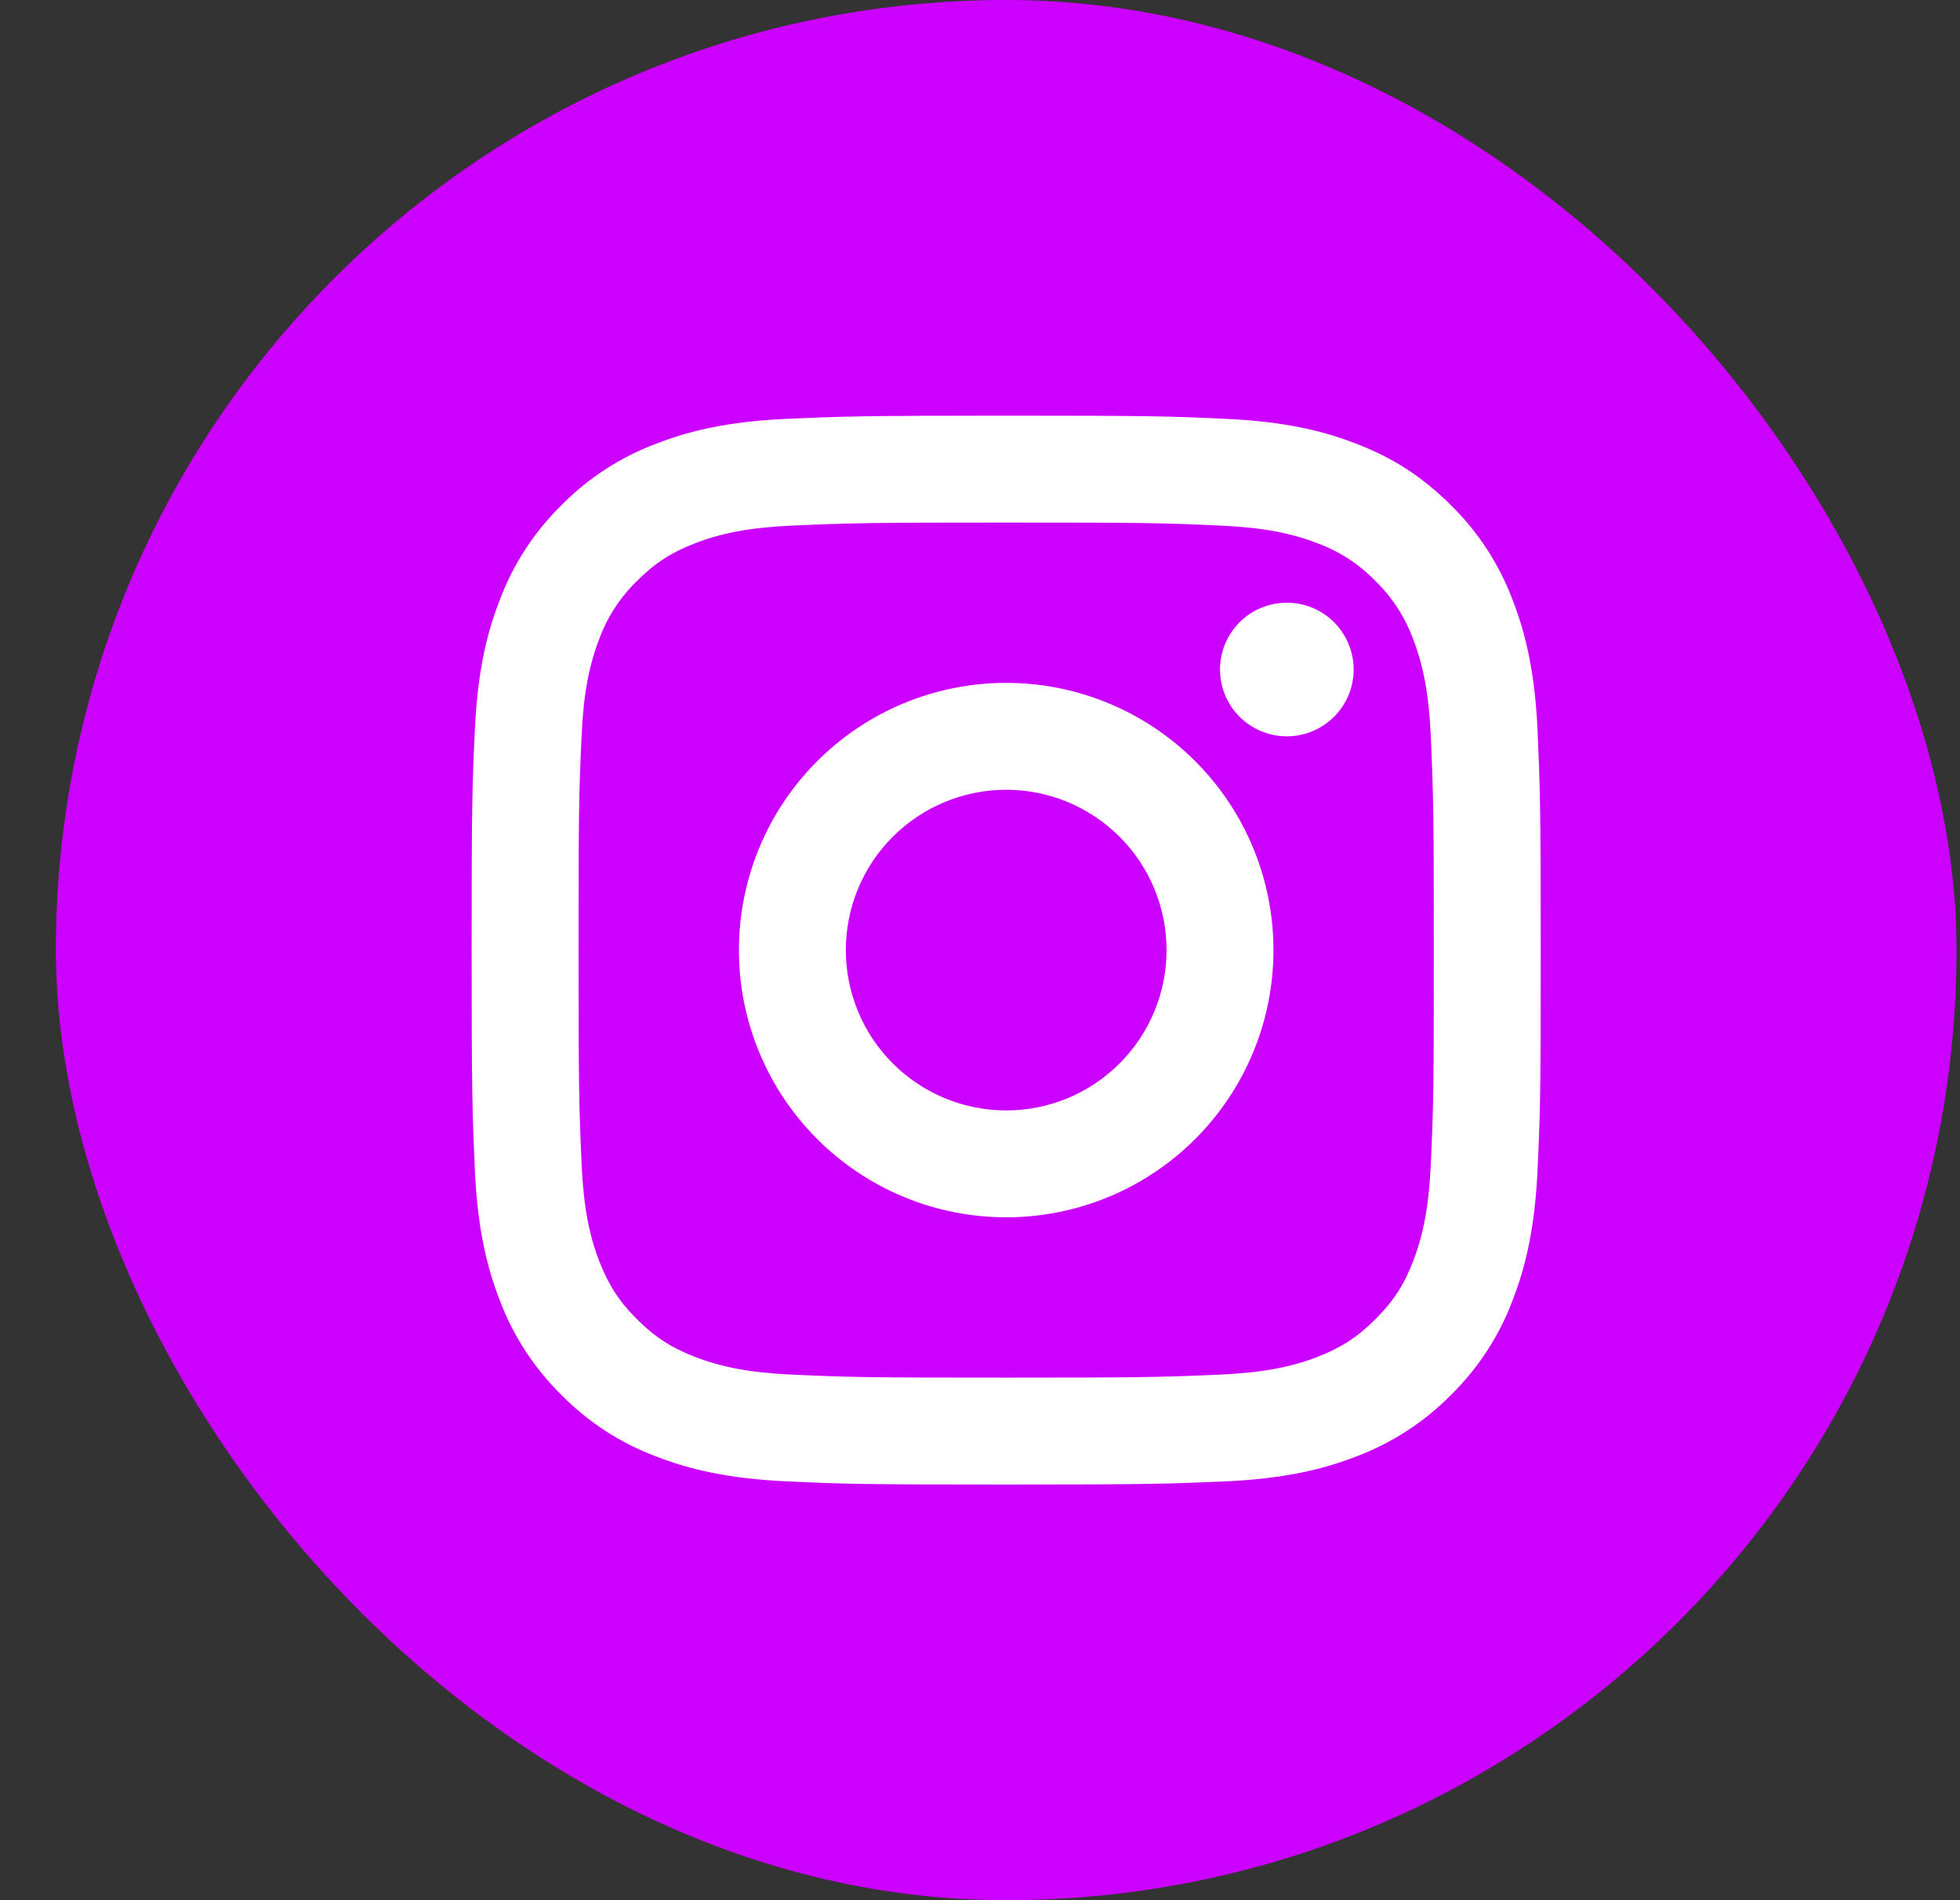 <svg width="33" height="32" viewBox="0 0 33 32" fill="none" xmlns="http://www.w3.org/2000/svg">
<rect x="0" y="0" width="33" height="32" fill="#333333" stroke="none"/>
<rect x="0.941" width="32" height="32" rx="16" fill="#CC00FF"/>
<path d="M16.941 13.3C16.225 13.3 15.538 13.585 15.032 14.091C14.525 14.597 14.241 15.284 14.241 16C14.241 16.716 14.525 17.403 15.032 17.909C15.538 18.416 16.225 18.7 16.941 18.7C17.657 18.7 18.344 18.416 18.85 17.909C19.357 17.403 19.641 16.716 19.641 16C19.641 15.284 19.357 14.597 18.85 14.091C18.344 13.585 17.657 13.3 16.941 13.3ZM16.941 11.5C18.134 11.5 19.279 11.974 20.123 12.818C20.967 13.662 21.441 14.806 21.441 16C21.441 17.194 20.967 18.338 20.123 19.182C19.279 20.026 18.134 20.5 16.941 20.5C15.748 20.5 14.603 20.026 13.759 19.182C12.915 18.338 12.441 17.194 12.441 16C12.441 14.806 12.915 13.662 13.759 12.818C14.603 11.974 15.748 11.5 16.941 11.5ZM22.791 11.275C22.791 11.573 22.672 11.86 22.462 12.07C22.251 12.281 21.964 12.4 21.666 12.4C21.368 12.4 21.081 12.281 20.87 12.07C20.66 11.86 20.541 11.573 20.541 11.275C20.541 10.977 20.66 10.691 20.87 10.479C21.081 10.268 21.368 10.15 21.666 10.15C21.964 10.15 22.251 10.268 22.462 10.479C22.672 10.691 22.791 10.977 22.791 11.275ZM16.941 8.8C14.714 8.8 14.351 8.806 13.315 8.852C12.609 8.886 12.136 8.98 11.697 9.151C11.306 9.302 11.024 9.483 10.725 9.784C10.443 10.056 10.226 10.388 10.091 10.756C9.92 11.197 9.826 11.669 9.793 12.374C9.746 13.367 9.741 13.715 9.741 16C9.741 18.227 9.747 18.59 9.793 19.626C9.827 20.331 9.921 20.805 10.091 21.243C10.244 21.635 10.424 21.917 10.723 22.215C11.026 22.518 11.308 22.699 11.695 22.848C12.139 23.02 12.613 23.115 13.315 23.148C14.309 23.195 14.656 23.2 16.941 23.2C19.168 23.2 19.531 23.194 20.567 23.148C21.271 23.114 21.745 23.02 22.184 22.85C22.574 22.698 22.858 22.517 23.156 22.218C23.46 21.915 23.641 21.633 23.79 21.246C23.961 20.802 24.056 20.328 24.089 19.626C24.136 18.633 24.141 18.285 24.141 16C24.141 13.773 24.135 13.41 24.089 12.374C24.055 11.67 23.961 11.195 23.79 10.756C23.654 10.389 23.438 10.056 23.157 9.784C22.885 9.502 22.553 9.285 22.185 9.15C21.744 8.979 21.271 8.885 20.567 8.852C19.573 8.805 19.226 8.8 16.941 8.8ZM16.941 7C19.386 7 19.691 7.009 20.651 7.054C21.609 7.099 22.262 7.249 22.836 7.473C23.43 7.701 23.93 8.011 24.431 8.51C24.889 8.96 25.243 9.504 25.468 10.105C25.691 10.678 25.842 11.332 25.887 12.29C25.929 13.25 25.941 13.555 25.941 16C25.941 18.445 25.932 18.75 25.887 19.71C25.842 20.668 25.691 21.321 25.468 21.895C25.243 22.496 24.889 23.04 24.431 23.49C23.981 23.947 23.437 24.301 22.836 24.527C22.263 24.75 21.609 24.901 20.651 24.946C19.691 24.988 19.386 25 16.941 25C14.496 25 14.191 24.991 13.231 24.946C12.273 24.901 11.62 24.75 11.046 24.527C10.445 24.302 9.901 23.948 9.451 23.49C8.994 23.04 8.639 22.496 8.414 21.895C8.19 21.322 8.04 20.668 7.995 19.71C7.953 18.75 7.941 18.445 7.941 16C7.941 13.555 7.95 13.25 7.995 12.29C8.04 11.331 8.19 10.679 8.414 10.105C8.639 9.504 8.993 8.96 9.451 8.51C9.901 8.052 10.445 7.698 11.046 7.473C11.62 7.249 12.272 7.099 13.231 7.054C14.191 7.012 14.496 7 16.941 7Z" fill="white"/>
</svg>
